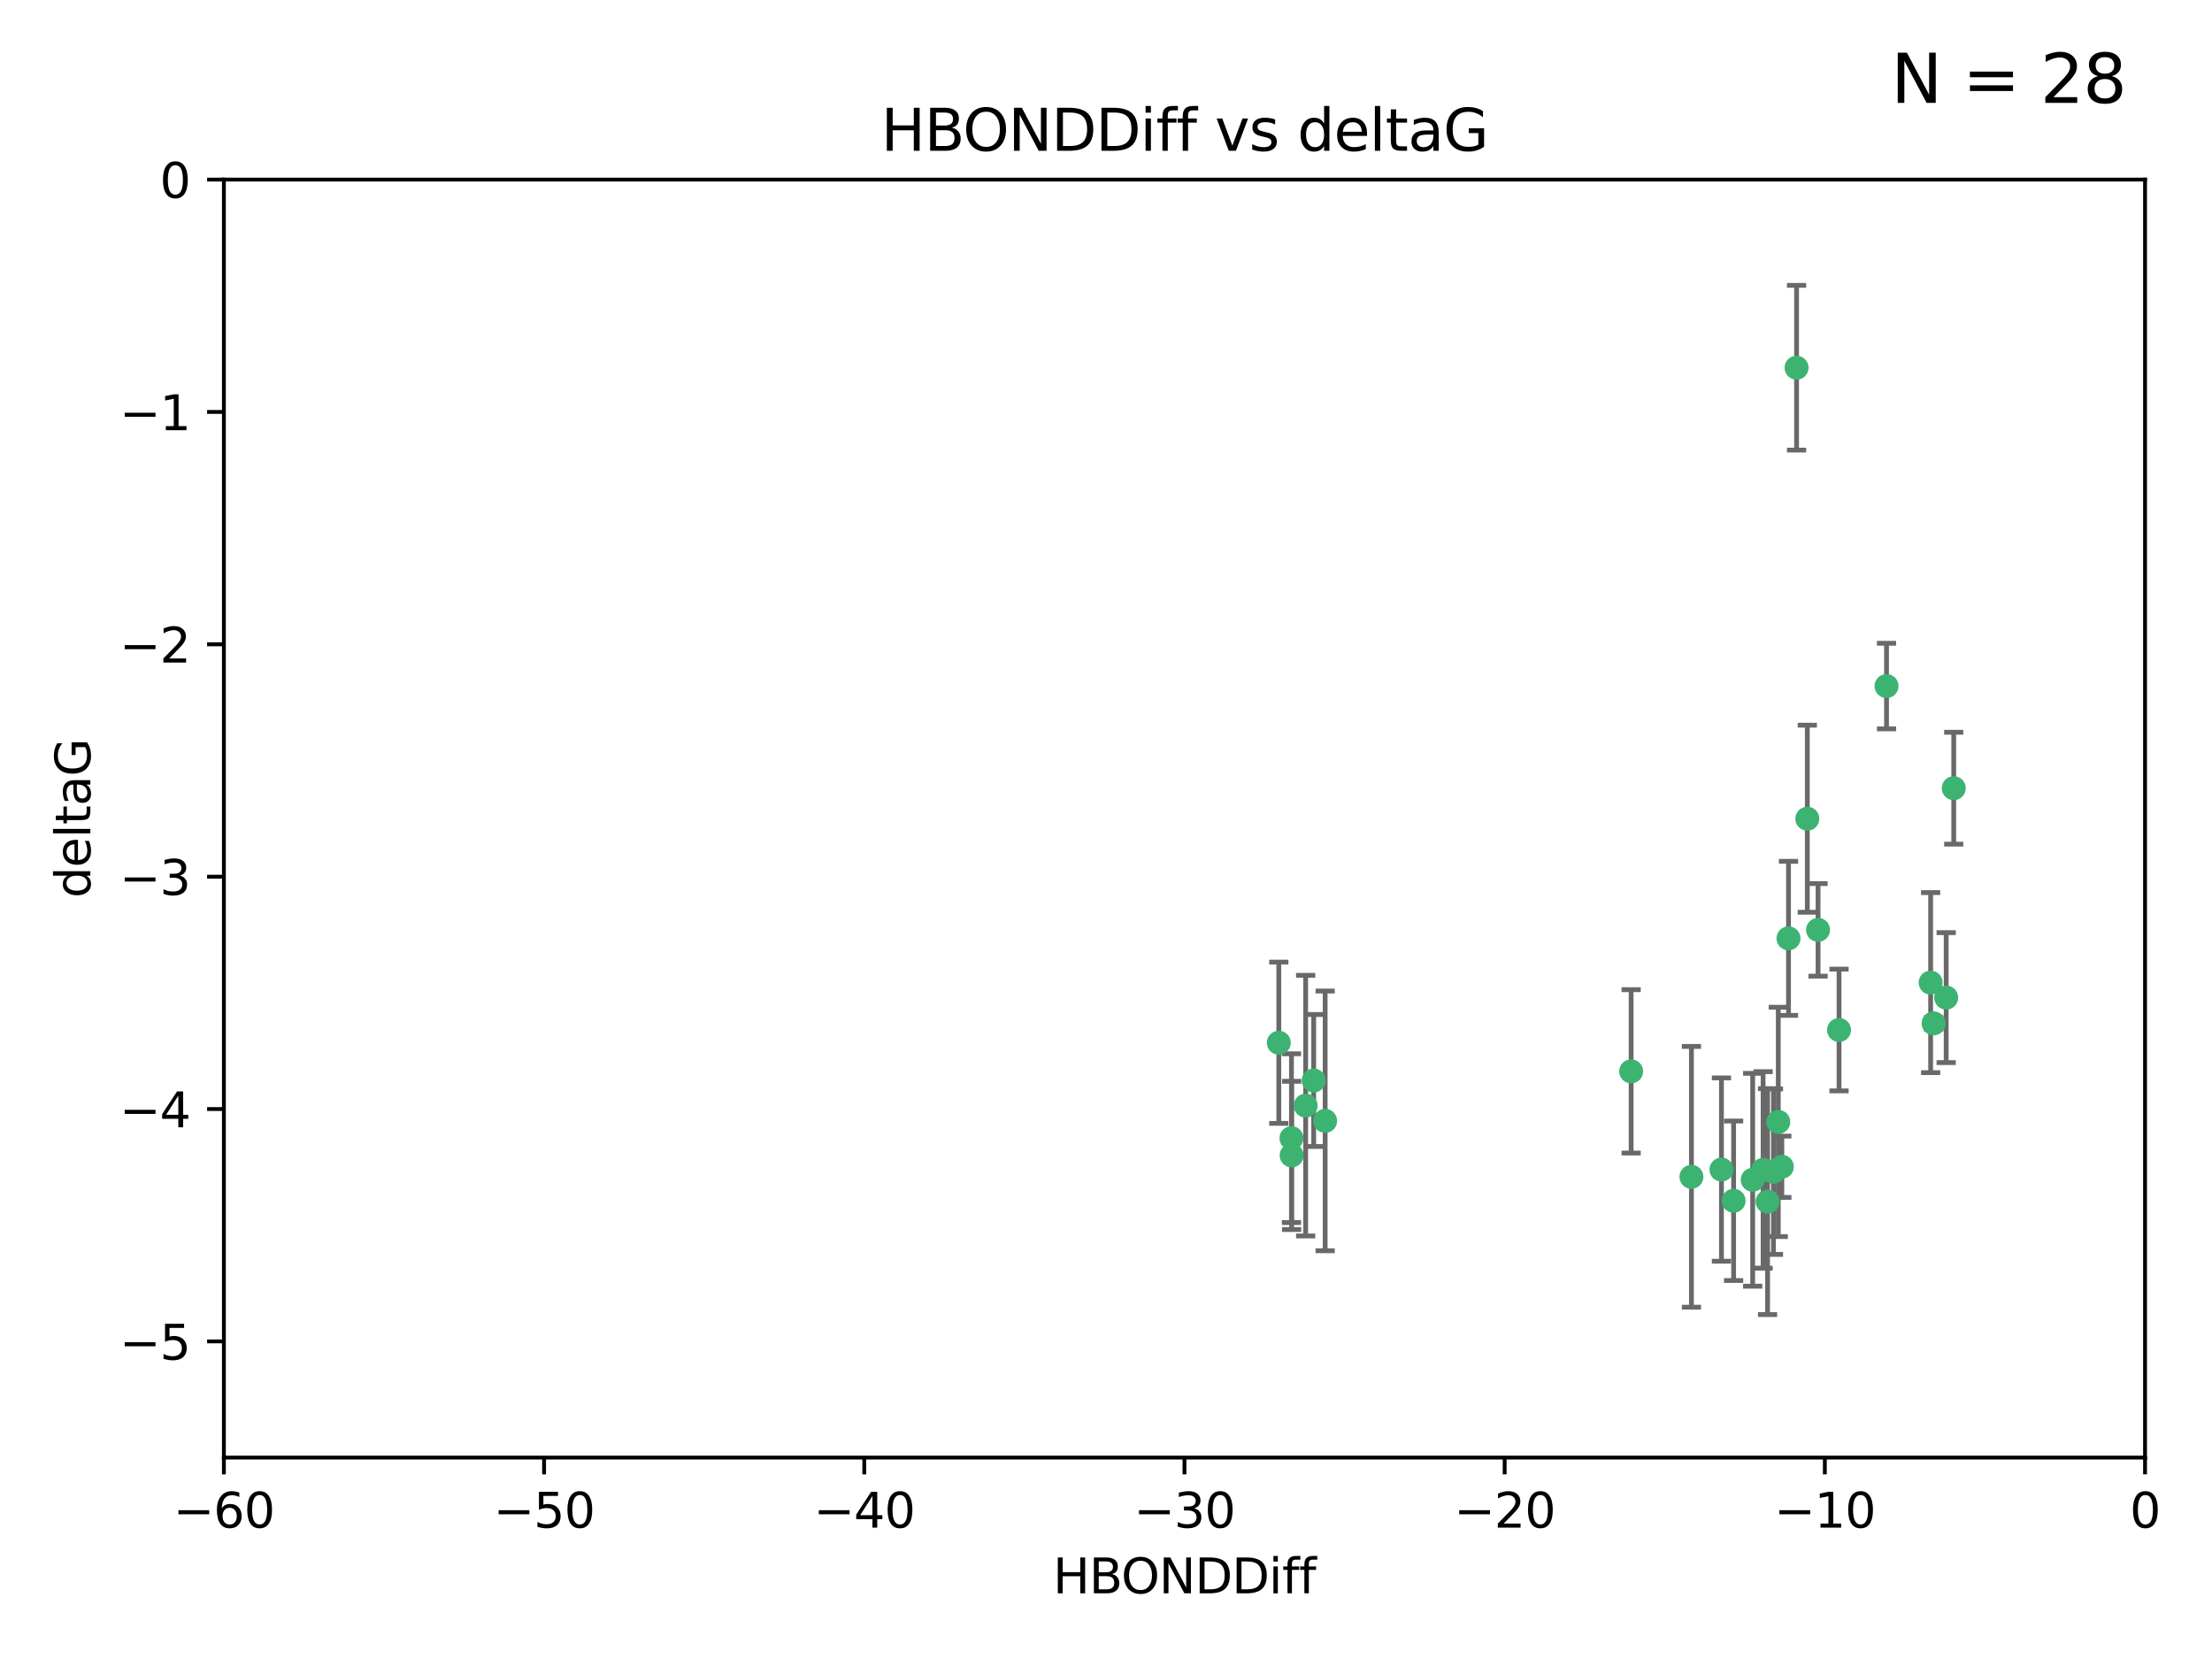 <?xml version="1.0" encoding="utf-8" standalone="no"?>
<!DOCTYPE svg PUBLIC "-//W3C//DTD SVG 1.1//EN"
  "http://www.w3.org/Graphics/SVG/1.1/DTD/svg11.dtd">
<svg xmlns:xlink="http://www.w3.org/1999/xlink" width="460.8pt" height="345.6pt" viewBox="0 0 460.8 345.6" xmlns="http://www.w3.org/2000/svg" version="1.1">
 <defs>
  <style type="text/css">*{stroke-linejoin: round; stroke-linecap: butt}</style>
 </defs>
 <g id="figure_1">
  <g id="patch_1">
   <path d="M 0 345.6 
L 460.8 345.6 
L 460.8 0 
L 0 0 
z
" style="fill: #ffffff"/>
  </g>
  <g id="axes_1">
   <g id="patch_2">
    <path d="M 46.64 303.64 
L 446.85 303.64 
L 446.85 37.411 
L 46.64 37.411 
z
" style="fill: #ffffff"/>
   </g>
   <g id="PathCollection_1">
    <defs>
     <path id="m341b9916f6" d="M 0 1.118 
C 0.297 1.118 0.581 1 0.791 0.791 
C 1 0.581 1.118 0.297 1.118 0 
C 1.118 -0.297 1 -0.581 0.791 -0.791 
C 0.581 -1 0.297 -1.118 0 -1.118 
C -0.297 -1.118 -0.581 -1 -0.791 -0.791 
C -1 -0.581 -1.118 -0.297 -1.118 0 
C -1.118 0.297 -1 0.581 -0.791 0.791 
C -0.581 1 -0.297 1.118 0 1.118 
z
" style="stroke: #3cb371"/>
    </defs>
    <g clip-path="url(#pd5f86754cc)">
     <use xlink:href="#m341b9916f6" x="368.215" y="250.316" style="fill: #3cb371; stroke: #3cb371"/>
     <use xlink:href="#m341b9916f6" x="269.035" y="237.101" style="fill: #3cb371; stroke: #3cb371"/>
     <use xlink:href="#m341b9916f6" x="358.61" y="243.641" style="fill: #3cb371; stroke: #3cb371"/>
     <use xlink:href="#m341b9916f6" x="352.356" y="245.151" style="fill: #3cb371; stroke: #3cb371"/>
     <use xlink:href="#m341b9916f6" x="371.188" y="243.057" style="fill: #3cb371; stroke: #3cb371"/>
     <use xlink:href="#m341b9916f6" x="339.796" y="223.183" style="fill: #3cb371; stroke: #3cb371"/>
     <use xlink:href="#m341b9916f6" x="370.448" y="233.712" style="fill: #3cb371; stroke: #3cb371"/>
     <use xlink:href="#m341b9916f6" x="276.054" y="233.502" style="fill: #3cb371; stroke: #3cb371"/>
     <use xlink:href="#m341b9916f6" x="361.144" y="250.142" style="fill: #3cb371; stroke: #3cb371"/>
     <use xlink:href="#m341b9916f6" x="378.734" y="193.709" style="fill: #3cb371; stroke: #3cb371"/>
     <use xlink:href="#m341b9916f6" x="269.073" y="240.695" style="fill: #3cb371; stroke: #3cb371"/>
     <use xlink:href="#m341b9916f6" x="273.664" y="225.088" style="fill: #3cb371; stroke: #3cb371"/>
     <use xlink:href="#m341b9916f6" x="365.116" y="245.769" style="fill: #3cb371; stroke: #3cb371"/>
     <use xlink:href="#m341b9916f6" x="383.103" y="214.57" style="fill: #3cb371; stroke: #3cb371"/>
     <use xlink:href="#m341b9916f6" x="367.286" y="243.713" style="fill: #3cb371; stroke: #3cb371"/>
     <use xlink:href="#m341b9916f6" x="369.439" y="244.088" style="fill: #3cb371; stroke: #3cb371"/>
     <use xlink:href="#m341b9916f6" x="461.043" y="141.469" style="fill: #3cb371; stroke: #3cb371"/>
     <use xlink:href="#m341b9916f6" x="374.258" y="76.602" style="fill: #3cb371; stroke: #3cb371"/>
     <use xlink:href="#m341b9916f6" x="407" y="164.196" style="fill: #3cb371; stroke: #3cb371"/>
     <use xlink:href="#m341b9916f6" x="372.579" y="195.473" style="fill: #3cb371; stroke: #3cb371"/>
     <use xlink:href="#m341b9916f6" x="405.425" y="207.82" style="fill: #3cb371; stroke: #3cb371"/>
     <use xlink:href="#m341b9916f6" x="376.497" y="170.554" style="fill: #3cb371; stroke: #3cb371"/>
     <use xlink:href="#m341b9916f6" x="271.993" y="230.324" style="fill: #3cb371; stroke: #3cb371"/>
     <use xlink:href="#m341b9916f6" x="266.399" y="217.224" style="fill: #3cb371; stroke: #3cb371"/>
     <use xlink:href="#m341b9916f6" x="459.389" y="126.26" style="fill: #3cb371; stroke: #3cb371"/>
     <use xlink:href="#m341b9916f6" x="392.998" y="142.919" style="fill: #3cb371; stroke: #3cb371"/>
     <use xlink:href="#m341b9916f6" x="402.812" y="213.179" style="fill: #3cb371; stroke: #3cb371"/>
     <use xlink:href="#m341b9916f6" x="402.186" y="204.697" style="fill: #3cb371; stroke: #3cb371"/>
    </g>
   </g>
   <g id="matplotlib.axis_1">
    <g id="xtick_1">
     <g id="line2d_1">
      <defs>
       <path id="mf51011e7ab" d="M 0 0 
L 0 3.5 
" style="stroke: #000000; stroke-width: 0.8"/>
      </defs>
      <g>
       <use xlink:href="#mf51011e7ab" x="46.64" y="303.64" style="stroke: #000000; stroke-width: 0.8"/>
      </g>
     </g>
     <g id="text_1">
      <!-- −60 -->
      <g transform="translate(36.088 318.238)scale(0.1 -0.1)">
       <defs>
        <path id="DejaVuSans-2212" d="M 678 2272 
L 4684 2272 
L 4684 1741 
L 678 1741 
L 678 2272 
z
" transform="scale(0.016)"/>
        <path id="DejaVuSans-36" d="M 2113 2584 
Q 1688 2584 1439 2293 
Q 1191 2003 1191 1497 
Q 1191 994 1439 701 
Q 1688 409 2113 409 
Q 2538 409 2786 701 
Q 3034 994 3034 1497 
Q 3034 2003 2786 2293 
Q 2538 2584 2113 2584 
z
M 3366 4563 
L 3366 3988 
Q 3128 4100 2886 4159 
Q 2644 4219 2406 4219 
Q 1781 4219 1451 3797 
Q 1122 3375 1075 2522 
Q 1259 2794 1537 2939 
Q 1816 3084 2150 3084 
Q 2853 3084 3261 2657 
Q 3669 2231 3669 1497 
Q 3669 778 3244 343 
Q 2819 -91 2113 -91 
Q 1303 -91 875 529 
Q 447 1150 447 2328 
Q 447 3434 972 4092 
Q 1497 4750 2381 4750 
Q 2619 4750 2861 4703 
Q 3103 4656 3366 4563 
z
" transform="scale(0.016)"/>
        <path id="DejaVuSans-30" d="M 2034 4250 
Q 1547 4250 1301 3770 
Q 1056 3291 1056 2328 
Q 1056 1369 1301 889 
Q 1547 409 2034 409 
Q 2525 409 2770 889 
Q 3016 1369 3016 2328 
Q 3016 3291 2770 3770 
Q 2525 4250 2034 4250 
z
M 2034 4750 
Q 2819 4750 3233 4129 
Q 3647 3509 3647 2328 
Q 3647 1150 3233 529 
Q 2819 -91 2034 -91 
Q 1250 -91 836 529 
Q 422 1150 422 2328 
Q 422 3509 836 4129 
Q 1250 4750 2034 4750 
z
" transform="scale(0.016)"/>
       </defs>
       <use xlink:href="#DejaVuSans-2212"/>
       <use xlink:href="#DejaVuSans-36" x="83.789"/>
       <use xlink:href="#DejaVuSans-30" x="147.412"/>
      </g>
     </g>
    </g>
    <g id="xtick_2">
     <g id="line2d_2">
      <g>
       <use xlink:href="#mf51011e7ab" x="113.342" y="303.64" style="stroke: #000000; stroke-width: 0.8"/>
      </g>
     </g>
     <g id="text_2">
      <!-- −50 -->
      <g transform="translate(102.789 318.238)scale(0.1 -0.1)">
       <defs>
        <path id="DejaVuSans-35" d="M 691 4666 
L 3169 4666 
L 3169 4134 
L 1269 4134 
L 1269 2991 
Q 1406 3038 1543 3061 
Q 1681 3084 1819 3084 
Q 2600 3084 3056 2656 
Q 3513 2228 3513 1497 
Q 3513 744 3044 326 
Q 2575 -91 1722 -91 
Q 1428 -91 1123 -41 
Q 819 9 494 109 
L 494 744 
Q 775 591 1075 516 
Q 1375 441 1709 441 
Q 2250 441 2565 725 
Q 2881 1009 2881 1497 
Q 2881 1984 2565 2268 
Q 2250 2553 1709 2553 
Q 1456 2553 1204 2497 
Q 953 2441 691 2322 
L 691 4666 
z
" transform="scale(0.016)"/>
       </defs>
       <use xlink:href="#DejaVuSans-2212"/>
       <use xlink:href="#DejaVuSans-35" x="83.789"/>
       <use xlink:href="#DejaVuSans-30" x="147.412"/>
      </g>
     </g>
    </g>
    <g id="xtick_3">
     <g id="line2d_3">
      <g>
       <use xlink:href="#mf51011e7ab" x="180.043" y="303.64" style="stroke: #000000; stroke-width: 0.8"/>
      </g>
     </g>
     <g id="text_3">
      <!-- −40 -->
      <g transform="translate(169.491 318.238)scale(0.1 -0.1)">
       <defs>
        <path id="DejaVuSans-34" d="M 2419 4116 
L 825 1625 
L 2419 1625 
L 2419 4116 
z
M 2253 4666 
L 3047 4666 
L 3047 1625 
L 3713 1625 
L 3713 1100 
L 3047 1100 
L 3047 0 
L 2419 0 
L 2419 1100 
L 313 1100 
L 313 1709 
L 2253 4666 
z
" transform="scale(0.016)"/>
       </defs>
       <use xlink:href="#DejaVuSans-2212"/>
       <use xlink:href="#DejaVuSans-34" x="83.789"/>
       <use xlink:href="#DejaVuSans-30" x="147.412"/>
      </g>
     </g>
    </g>
    <g id="xtick_4">
     <g id="line2d_4">
      <g>
       <use xlink:href="#mf51011e7ab" x="246.745" y="303.64" style="stroke: #000000; stroke-width: 0.8"/>
      </g>
     </g>
     <g id="text_4">
      <!-- −30 -->
      <g transform="translate(236.193 318.238)scale(0.1 -0.1)">
       <defs>
        <path id="DejaVuSans-33" d="M 2597 2516 
Q 3050 2419 3304 2112 
Q 3559 1806 3559 1356 
Q 3559 666 3084 287 
Q 2609 -91 1734 -91 
Q 1441 -91 1130 -33 
Q 819 25 488 141 
L 488 750 
Q 750 597 1062 519 
Q 1375 441 1716 441 
Q 2309 441 2620 675 
Q 2931 909 2931 1356 
Q 2931 1769 2642 2001 
Q 2353 2234 1838 2234 
L 1294 2234 
L 1294 2753 
L 1863 2753 
Q 2328 2753 2575 2939 
Q 2822 3125 2822 3475 
Q 2822 3834 2567 4026 
Q 2313 4219 1838 4219 
Q 1578 4219 1281 4162 
Q 984 4106 628 3988 
L 628 4550 
Q 988 4650 1302 4700 
Q 1616 4750 1894 4750 
Q 2613 4750 3031 4423 
Q 3450 4097 3450 3541 
Q 3450 3153 3228 2886 
Q 3006 2619 2597 2516 
z
" transform="scale(0.016)"/>
       </defs>
       <use xlink:href="#DejaVuSans-2212"/>
       <use xlink:href="#DejaVuSans-33" x="83.789"/>
       <use xlink:href="#DejaVuSans-30" x="147.412"/>
      </g>
     </g>
    </g>
    <g id="xtick_5">
     <g id="line2d_5">
      <g>
       <use xlink:href="#mf51011e7ab" x="313.447" y="303.64" style="stroke: #000000; stroke-width: 0.8"/>
      </g>
     </g>
     <g id="text_5">
      <!-- −20 -->
      <g transform="translate(302.894 318.238)scale(0.1 -0.1)">
       <defs>
        <path id="DejaVuSans-32" d="M 1228 531 
L 3431 531 
L 3431 0 
L 469 0 
L 469 531 
Q 828 903 1448 1529 
Q 2069 2156 2228 2338 
Q 2531 2678 2651 2914 
Q 2772 3150 2772 3378 
Q 2772 3750 2511 3984 
Q 2250 4219 1831 4219 
Q 1534 4219 1204 4116 
Q 875 4013 500 3803 
L 500 4441 
Q 881 4594 1212 4672 
Q 1544 4750 1819 4750 
Q 2544 4750 2975 4387 
Q 3406 4025 3406 3419 
Q 3406 3131 3298 2873 
Q 3191 2616 2906 2266 
Q 2828 2175 2409 1742 
Q 1991 1309 1228 531 
z
" transform="scale(0.016)"/>
       </defs>
       <use xlink:href="#DejaVuSans-2212"/>
       <use xlink:href="#DejaVuSans-32" x="83.789"/>
       <use xlink:href="#DejaVuSans-30" x="147.412"/>
      </g>
     </g>
    </g>
    <g id="xtick_6">
     <g id="line2d_6">
      <g>
       <use xlink:href="#mf51011e7ab" x="380.148" y="303.64" style="stroke: #000000; stroke-width: 0.8"/>
      </g>
     </g>
     <g id="text_6">
      <!-- −10 -->
      <g transform="translate(369.596 318.238)scale(0.1 -0.1)">
       <defs>
        <path id="DejaVuSans-31" d="M 794 531 
L 1825 531 
L 1825 4091 
L 703 3866 
L 703 4441 
L 1819 4666 
L 2450 4666 
L 2450 531 
L 3481 531 
L 3481 0 
L 794 0 
L 794 531 
z
" transform="scale(0.016)"/>
       </defs>
       <use xlink:href="#DejaVuSans-2212"/>
       <use xlink:href="#DejaVuSans-31" x="83.789"/>
       <use xlink:href="#DejaVuSans-30" x="147.412"/>
      </g>
     </g>
    </g>
    <g id="xtick_7">
     <g id="line2d_7">
      <g>
       <use xlink:href="#mf51011e7ab" x="446.85" y="303.64" style="stroke: #000000; stroke-width: 0.8"/>
      </g>
     </g>
     <g id="text_7">
      <!-- 0 -->
      <g transform="translate(443.669 318.238)scale(0.1 -0.1)">
       <use xlink:href="#DejaVuSans-30"/>
      </g>
     </g>
    </g>
    <g id="text_8">
     <!-- HBONDDiff -->
     <g transform="translate(219.356 331.917)scale(0.1 -0.1)">
      <defs>
       <path id="DejaVuSans-48" d="M 628 4666 
L 1259 4666 
L 1259 2753 
L 3553 2753 
L 3553 4666 
L 4184 4666 
L 4184 0 
L 3553 0 
L 3553 2222 
L 1259 2222 
L 1259 0 
L 628 0 
L 628 4666 
z
" transform="scale(0.016)"/>
       <path id="DejaVuSans-42" d="M 1259 2228 
L 1259 519 
L 2272 519 
Q 2781 519 3026 730 
Q 3272 941 3272 1375 
Q 3272 1813 3026 2020 
Q 2781 2228 2272 2228 
L 1259 2228 
z
M 1259 4147 
L 1259 2741 
L 2194 2741 
Q 2656 2741 2882 2914 
Q 3109 3088 3109 3444 
Q 3109 3797 2882 3972 
Q 2656 4147 2194 4147 
L 1259 4147 
z
M 628 4666 
L 2241 4666 
Q 2963 4666 3353 4366 
Q 3744 4066 3744 3513 
Q 3744 3084 3544 2831 
Q 3344 2578 2956 2516 
Q 3422 2416 3680 2098 
Q 3938 1781 3938 1306 
Q 3938 681 3513 340 
Q 3088 0 2303 0 
L 628 0 
L 628 4666 
z
" transform="scale(0.016)"/>
       <path id="DejaVuSans-4f" d="M 2522 4238 
Q 1834 4238 1429 3725 
Q 1025 3213 1025 2328 
Q 1025 1447 1429 934 
Q 1834 422 2522 422 
Q 3209 422 3611 934 
Q 4013 1447 4013 2328 
Q 4013 3213 3611 3725 
Q 3209 4238 2522 4238 
z
M 2522 4750 
Q 3503 4750 4090 4092 
Q 4678 3434 4678 2328 
Q 4678 1225 4090 567 
Q 3503 -91 2522 -91 
Q 1538 -91 948 565 
Q 359 1222 359 2328 
Q 359 3434 948 4092 
Q 1538 4750 2522 4750 
z
" transform="scale(0.016)"/>
       <path id="DejaVuSans-4e" d="M 628 4666 
L 1478 4666 
L 3547 763 
L 3547 4666 
L 4159 4666 
L 4159 0 
L 3309 0 
L 1241 3903 
L 1241 0 
L 628 0 
L 628 4666 
z
" transform="scale(0.016)"/>
       <path id="DejaVuSans-44" d="M 1259 4147 
L 1259 519 
L 2022 519 
Q 2988 519 3436 956 
Q 3884 1394 3884 2338 
Q 3884 3275 3436 3711 
Q 2988 4147 2022 4147 
L 1259 4147 
z
M 628 4666 
L 1925 4666 
Q 3281 4666 3915 4102 
Q 4550 3538 4550 2338 
Q 4550 1131 3912 565 
Q 3275 0 1925 0 
L 628 0 
L 628 4666 
z
" transform="scale(0.016)"/>
       <path id="DejaVuSans-69" d="M 603 3500 
L 1178 3500 
L 1178 0 
L 603 0 
L 603 3500 
z
M 603 4863 
L 1178 4863 
L 1178 4134 
L 603 4134 
L 603 4863 
z
" transform="scale(0.016)"/>
       <path id="DejaVuSans-66" d="M 2375 4863 
L 2375 4384 
L 1825 4384 
Q 1516 4384 1395 4259 
Q 1275 4134 1275 3809 
L 1275 3500 
L 2222 3500 
L 2222 3053 
L 1275 3053 
L 1275 0 
L 697 0 
L 697 3053 
L 147 3053 
L 147 3500 
L 697 3500 
L 697 3744 
Q 697 4328 969 4595 
Q 1241 4863 1831 4863 
L 2375 4863 
z
" transform="scale(0.016)"/>
      </defs>
      <use xlink:href="#DejaVuSans-48"/>
      <use xlink:href="#DejaVuSans-42" x="75.195"/>
      <use xlink:href="#DejaVuSans-4f" x="142.049"/>
      <use xlink:href="#DejaVuSans-4e" x="220.76"/>
      <use xlink:href="#DejaVuSans-44" x="295.564"/>
      <use xlink:href="#DejaVuSans-44" x="372.566"/>
      <use xlink:href="#DejaVuSans-69" x="449.568"/>
      <use xlink:href="#DejaVuSans-66" x="477.352"/>
      <use xlink:href="#DejaVuSans-66" x="512.557"/>
     </g>
    </g>
   </g>
   <g id="matplotlib.axis_2">
    <g id="ytick_1">
     <g id="line2d_8">
      <defs>
       <path id="m4ba3c5f196" d="M 0 0 
L -3.5 0 
" style="stroke: #000000; stroke-width: 0.8"/>
      </defs>
      <g>
       <use xlink:href="#m4ba3c5f196" x="46.64" y="279.437" style="stroke: #000000; stroke-width: 0.8"/>
      </g>
     </g>
     <g id="text_9">
      <!-- −5 -->
      <g transform="translate(24.898 283.237)scale(0.1 -0.1)">
       <use xlink:href="#DejaVuSans-2212"/>
       <use xlink:href="#DejaVuSans-35" x="83.789"/>
      </g>
     </g>
    </g>
    <g id="ytick_2">
     <g id="line2d_9">
      <g>
       <use xlink:href="#m4ba3c5f196" x="46.64" y="231.032" style="stroke: #000000; stroke-width: 0.8"/>
      </g>
     </g>
     <g id="text_10">
      <!-- −4 -->
      <g transform="translate(24.898 234.831)scale(0.1 -0.1)">
       <use xlink:href="#DejaVuSans-2212"/>
       <use xlink:href="#DejaVuSans-34" x="83.789"/>
      </g>
     </g>
    </g>
    <g id="ytick_3">
     <g id="line2d_10">
      <g>
       <use xlink:href="#m4ba3c5f196" x="46.64" y="182.627" style="stroke: #000000; stroke-width: 0.8"/>
      </g>
     </g>
     <g id="text_11">
      <!-- −3 -->
      <g transform="translate(24.898 186.426)scale(0.1 -0.1)">
       <use xlink:href="#DejaVuSans-2212"/>
       <use xlink:href="#DejaVuSans-33" x="83.789"/>
      </g>
     </g>
    </g>
    <g id="ytick_4">
     <g id="line2d_11">
      <g>
       <use xlink:href="#m4ba3c5f196" x="46.64" y="134.222" style="stroke: #000000; stroke-width: 0.8"/>
      </g>
     </g>
     <g id="text_12">
      <!-- −2 -->
      <g transform="translate(24.898 138.021)scale(0.1 -0.1)">
       <use xlink:href="#DejaVuSans-2212"/>
       <use xlink:href="#DejaVuSans-32" x="83.789"/>
      </g>
     </g>
    </g>
    <g id="ytick_5">
     <g id="line2d_12">
      <g>
       <use xlink:href="#m4ba3c5f196" x="46.64" y="85.816" style="stroke: #000000; stroke-width: 0.8"/>
      </g>
     </g>
     <g id="text_13">
      <!-- −1 -->
      <g transform="translate(24.898 89.616)scale(0.1 -0.1)">
       <use xlink:href="#DejaVuSans-2212"/>
       <use xlink:href="#DejaVuSans-31" x="83.789"/>
      </g>
     </g>
    </g>
    <g id="ytick_6">
     <g id="line2d_13">
      <g>
       <use xlink:href="#m4ba3c5f196" x="46.64" y="37.411" style="stroke: #000000; stroke-width: 0.8"/>
      </g>
     </g>
     <g id="text_14">
      <!-- 0 -->
      <g transform="translate(33.278 41.21)scale(0.1 -0.1)">
       <use xlink:href="#DejaVuSans-30"/>
      </g>
     </g>
    </g>
    <g id="text_15">
     <!-- deltaG -->
     <g transform="translate(18.818 187.064)rotate(-90)scale(0.1 -0.1)">
      <defs>
       <path id="DejaVuSans-64" d="M 2906 2969 
L 2906 4863 
L 3481 4863 
L 3481 0 
L 2906 0 
L 2906 525 
Q 2725 213 2448 61 
Q 2172 -91 1784 -91 
Q 1150 -91 751 415 
Q 353 922 353 1747 
Q 353 2572 751 3078 
Q 1150 3584 1784 3584 
Q 2172 3584 2448 3432 
Q 2725 3281 2906 2969 
z
M 947 1747 
Q 947 1113 1208 752 
Q 1469 391 1925 391 
Q 2381 391 2643 752 
Q 2906 1113 2906 1747 
Q 2906 2381 2643 2742 
Q 2381 3103 1925 3103 
Q 1469 3103 1208 2742 
Q 947 2381 947 1747 
z
" transform="scale(0.016)"/>
       <path id="DejaVuSans-65" d="M 3597 1894 
L 3597 1613 
L 953 1613 
Q 991 1019 1311 708 
Q 1631 397 2203 397 
Q 2534 397 2845 478 
Q 3156 559 3463 722 
L 3463 178 
Q 3153 47 2828 -22 
Q 2503 -91 2169 -91 
Q 1331 -91 842 396 
Q 353 884 353 1716 
Q 353 2575 817 3079 
Q 1281 3584 2069 3584 
Q 2775 3584 3186 3129 
Q 3597 2675 3597 1894 
z
M 3022 2063 
Q 3016 2534 2758 2815 
Q 2500 3097 2075 3097 
Q 1594 3097 1305 2825 
Q 1016 2553 972 2059 
L 3022 2063 
z
" transform="scale(0.016)"/>
       <path id="DejaVuSans-6c" d="M 603 4863 
L 1178 4863 
L 1178 0 
L 603 0 
L 603 4863 
z
" transform="scale(0.016)"/>
       <path id="DejaVuSans-74" d="M 1172 4494 
L 1172 3500 
L 2356 3500 
L 2356 3053 
L 1172 3053 
L 1172 1153 
Q 1172 725 1289 603 
Q 1406 481 1766 481 
L 2356 481 
L 2356 0 
L 1766 0 
Q 1100 0 847 248 
Q 594 497 594 1153 
L 594 3053 
L 172 3053 
L 172 3500 
L 594 3500 
L 594 4494 
L 1172 4494 
z
" transform="scale(0.016)"/>
       <path id="DejaVuSans-61" d="M 2194 1759 
Q 1497 1759 1228 1600 
Q 959 1441 959 1056 
Q 959 750 1161 570 
Q 1363 391 1709 391 
Q 2188 391 2477 730 
Q 2766 1069 2766 1631 
L 2766 1759 
L 2194 1759 
z
M 3341 1997 
L 3341 0 
L 2766 0 
L 2766 531 
Q 2569 213 2275 61 
Q 1981 -91 1556 -91 
Q 1019 -91 701 211 
Q 384 513 384 1019 
Q 384 1609 779 1909 
Q 1175 2209 1959 2209 
L 2766 2209 
L 2766 2266 
Q 2766 2663 2505 2880 
Q 2244 3097 1772 3097 
Q 1472 3097 1187 3025 
Q 903 2953 641 2809 
L 641 3341 
Q 956 3463 1253 3523 
Q 1550 3584 1831 3584 
Q 2591 3584 2966 3190 
Q 3341 2797 3341 1997 
z
" transform="scale(0.016)"/>
       <path id="DejaVuSans-47" d="M 3809 666 
L 3809 1919 
L 2778 1919 
L 2778 2438 
L 4434 2438 
L 4434 434 
Q 4069 175 3628 42 
Q 3188 -91 2688 -91 
Q 1594 -91 976 548 
Q 359 1188 359 2328 
Q 359 3472 976 4111 
Q 1594 4750 2688 4750 
Q 3144 4750 3555 4637 
Q 3966 4525 4313 4306 
L 4313 3634 
Q 3963 3931 3569 4081 
Q 3175 4231 2741 4231 
Q 1884 4231 1454 3753 
Q 1025 3275 1025 2328 
Q 1025 1384 1454 906 
Q 1884 428 2741 428 
Q 3075 428 3337 486 
Q 3600 544 3809 666 
z
" transform="scale(0.016)"/>
      </defs>
      <use xlink:href="#DejaVuSans-64"/>
      <use xlink:href="#DejaVuSans-65" x="63.477"/>
      <use xlink:href="#DejaVuSans-6c" x="125"/>
      <use xlink:href="#DejaVuSans-74" x="152.783"/>
      <use xlink:href="#DejaVuSans-61" x="191.992"/>
      <use xlink:href="#DejaVuSans-47" x="253.271"/>
     </g>
    </g>
   </g>
   <g id="LineCollection_1">
    <path d="M 368.215 273.851 
L 368.215 226.78 
" clip-path="url(#pd5f86754cc)" style="fill: none; stroke: #696969"/>
    <path d="M 269.035 254.682 
L 269.035 219.519 
" clip-path="url(#pd5f86754cc)" style="fill: none; stroke: #696969"/>
    <path d="M 358.61 262.737 
L 358.61 224.544 
" clip-path="url(#pd5f86754cc)" style="fill: none; stroke: #696969"/>
    <path d="M 352.356 272.312 
L 352.356 217.99 
" clip-path="url(#pd5f86754cc)" style="fill: none; stroke: #696969"/>
    <path d="M 371.188 249.446 
L 371.188 236.669 
" clip-path="url(#pd5f86754cc)" style="fill: none; stroke: #696969"/>
    <path d="M 339.796 240.197 
L 339.796 206.168 
" clip-path="url(#pd5f86754cc)" style="fill: none; stroke: #696969"/>
    <path d="M 370.448 257.598 
L 370.448 209.826 
" clip-path="url(#pd5f86754cc)" style="fill: none; stroke: #696969"/>
    <path d="M 276.054 260.554 
L 276.054 206.45 
" clip-path="url(#pd5f86754cc)" style="fill: none; stroke: #696969"/>
    <path d="M 361.144 266.753 
L 361.144 233.531 
" clip-path="url(#pd5f86754cc)" style="fill: none; stroke: #696969"/>
    <path d="M 378.734 203.348 
L 378.734 184.071 
" clip-path="url(#pd5f86754cc)" style="fill: none; stroke: #696969"/>
    <path d="M 269.073 256.139 
L 269.073 225.251 
" clip-path="url(#pd5f86754cc)" style="fill: none; stroke: #696969"/>
    <path d="M 273.664 238.836 
L 273.664 211.34 
" clip-path="url(#pd5f86754cc)" style="fill: none; stroke: #696969"/>
    <path d="M 365.116 267.941 
L 365.116 223.597 
" clip-path="url(#pd5f86754cc)" style="fill: none; stroke: #696969"/>
    <path d="M 383.103 227.251 
L 383.103 201.889 
" clip-path="url(#pd5f86754cc)" style="fill: none; stroke: #696969"/>
    <path d="M 367.286 264.178 
L 367.286 223.248 
" clip-path="url(#pd5f86754cc)" style="fill: none; stroke: #696969"/>
    <path d="M 369.439 261.318 
L 369.439 226.858 
" clip-path="url(#pd5f86754cc)" style="fill: none; stroke: #696969"/>
    <path d="M 461.043 146.137 
L 461.043 136.802 
" clip-path="url(#pd5f86754cc)" style="fill: none; stroke: #696969"/>
    <path d="M 374.258 93.762 
L 374.258 59.442 
" clip-path="url(#pd5f86754cc)" style="fill: none; stroke: #696969"/>
    <path d="M 407 175.847 
L 407 152.545 
" clip-path="url(#pd5f86754cc)" style="fill: none; stroke: #696969"/>
    <path d="M 372.579 211.518 
L 372.579 179.428 
" clip-path="url(#pd5f86754cc)" style="fill: none; stroke: #696969"/>
    <path d="M 405.425 221.356 
L 405.425 194.285 
" clip-path="url(#pd5f86754cc)" style="fill: none; stroke: #696969"/>
    <path d="M 376.497 190.037 
L 376.497 151.07 
" clip-path="url(#pd5f86754cc)" style="fill: none; stroke: #696969"/>
    <path d="M 271.993 257.471 
L 271.993 203.178 
" clip-path="url(#pd5f86754cc)" style="fill: none; stroke: #696969"/>
    <path d="M 266.399 234.021 
L 266.399 200.426 
" clip-path="url(#pd5f86754cc)" style="fill: none; stroke: #696969"/>
    <path d="M 459.389 140.03 
L 459.389 112.489 
" clip-path="url(#pd5f86754cc)" style="fill: none; stroke: #696969"/>
    <path d="M 392.998 151.833 
L 392.998 134.005 
" clip-path="url(#pd5f86754cc)" style="fill: none; stroke: #696969"/>
    <path d="M 402.812 214.388 
L 402.812 211.971 
" clip-path="url(#pd5f86754cc)" style="fill: none; stroke: #696969"/>
    <path d="M 402.186 223.452 
L 402.186 185.941 
" clip-path="url(#pd5f86754cc)" style="fill: none; stroke: #696969"/>
   </g>
   <g id="line2d_14">
    <defs>
     <path id="m39db51e93b" d="M 2 0 
L -2 -0 
" style="stroke: #696969"/>
    </defs>
    <g clip-path="url(#pd5f86754cc)">
     <use xlink:href="#m39db51e93b" x="368.215" y="273.851" style="fill: #696969; stroke: #696969"/>
     <use xlink:href="#m39db51e93b" x="269.035" y="254.682" style="fill: #696969; stroke: #696969"/>
     <use xlink:href="#m39db51e93b" x="358.61" y="262.737" style="fill: #696969; stroke: #696969"/>
     <use xlink:href="#m39db51e93b" x="352.356" y="272.312" style="fill: #696969; stroke: #696969"/>
     <use xlink:href="#m39db51e93b" x="371.188" y="249.446" style="fill: #696969; stroke: #696969"/>
     <use xlink:href="#m39db51e93b" x="339.796" y="240.197" style="fill: #696969; stroke: #696969"/>
     <use xlink:href="#m39db51e93b" x="370.448" y="257.598" style="fill: #696969; stroke: #696969"/>
     <use xlink:href="#m39db51e93b" x="276.054" y="260.554" style="fill: #696969; stroke: #696969"/>
     <use xlink:href="#m39db51e93b" x="361.144" y="266.753" style="fill: #696969; stroke: #696969"/>
     <use xlink:href="#m39db51e93b" x="378.734" y="203.348" style="fill: #696969; stroke: #696969"/>
     <use xlink:href="#m39db51e93b" x="269.073" y="256.139" style="fill: #696969; stroke: #696969"/>
     <use xlink:href="#m39db51e93b" x="273.664" y="238.836" style="fill: #696969; stroke: #696969"/>
     <use xlink:href="#m39db51e93b" x="365.116" y="267.941" style="fill: #696969; stroke: #696969"/>
     <use xlink:href="#m39db51e93b" x="383.103" y="227.251" style="fill: #696969; stroke: #696969"/>
     <use xlink:href="#m39db51e93b" x="367.286" y="264.178" style="fill: #696969; stroke: #696969"/>
     <use xlink:href="#m39db51e93b" x="369.439" y="261.318" style="fill: #696969; stroke: #696969"/>
     <use xlink:href="#m39db51e93b" x="461.043" y="146.137" style="fill: #696969; stroke: #696969"/>
     <use xlink:href="#m39db51e93b" x="374.258" y="93.762" style="fill: #696969; stroke: #696969"/>
     <use xlink:href="#m39db51e93b" x="407" y="175.847" style="fill: #696969; stroke: #696969"/>
     <use xlink:href="#m39db51e93b" x="372.579" y="211.518" style="fill: #696969; stroke: #696969"/>
     <use xlink:href="#m39db51e93b" x="405.425" y="221.356" style="fill: #696969; stroke: #696969"/>
     <use xlink:href="#m39db51e93b" x="376.497" y="190.037" style="fill: #696969; stroke: #696969"/>
     <use xlink:href="#m39db51e93b" x="271.993" y="257.471" style="fill: #696969; stroke: #696969"/>
     <use xlink:href="#m39db51e93b" x="266.399" y="234.021" style="fill: #696969; stroke: #696969"/>
     <use xlink:href="#m39db51e93b" x="459.389" y="140.03" style="fill: #696969; stroke: #696969"/>
     <use xlink:href="#m39db51e93b" x="392.998" y="151.833" style="fill: #696969; stroke: #696969"/>
     <use xlink:href="#m39db51e93b" x="402.812" y="214.388" style="fill: #696969; stroke: #696969"/>
     <use xlink:href="#m39db51e93b" x="402.186" y="223.452" style="fill: #696969; stroke: #696969"/>
    </g>
   </g>
   <g id="line2d_15">
    <g clip-path="url(#pd5f86754cc)">
     <use xlink:href="#m39db51e93b" x="368.215" y="226.78" style="fill: #696969; stroke: #696969"/>
     <use xlink:href="#m39db51e93b" x="269.035" y="219.519" style="fill: #696969; stroke: #696969"/>
     <use xlink:href="#m39db51e93b" x="358.61" y="224.544" style="fill: #696969; stroke: #696969"/>
     <use xlink:href="#m39db51e93b" x="352.356" y="217.99" style="fill: #696969; stroke: #696969"/>
     <use xlink:href="#m39db51e93b" x="371.188" y="236.669" style="fill: #696969; stroke: #696969"/>
     <use xlink:href="#m39db51e93b" x="339.796" y="206.168" style="fill: #696969; stroke: #696969"/>
     <use xlink:href="#m39db51e93b" x="370.448" y="209.826" style="fill: #696969; stroke: #696969"/>
     <use xlink:href="#m39db51e93b" x="276.054" y="206.45" style="fill: #696969; stroke: #696969"/>
     <use xlink:href="#m39db51e93b" x="361.144" y="233.531" style="fill: #696969; stroke: #696969"/>
     <use xlink:href="#m39db51e93b" x="378.734" y="184.071" style="fill: #696969; stroke: #696969"/>
     <use xlink:href="#m39db51e93b" x="269.073" y="225.251" style="fill: #696969; stroke: #696969"/>
     <use xlink:href="#m39db51e93b" x="273.664" y="211.34" style="fill: #696969; stroke: #696969"/>
     <use xlink:href="#m39db51e93b" x="365.116" y="223.597" style="fill: #696969; stroke: #696969"/>
     <use xlink:href="#m39db51e93b" x="383.103" y="201.889" style="fill: #696969; stroke: #696969"/>
     <use xlink:href="#m39db51e93b" x="367.286" y="223.248" style="fill: #696969; stroke: #696969"/>
     <use xlink:href="#m39db51e93b" x="369.439" y="226.858" style="fill: #696969; stroke: #696969"/>
     <use xlink:href="#m39db51e93b" x="461.043" y="136.802" style="fill: #696969; stroke: #696969"/>
     <use xlink:href="#m39db51e93b" x="374.258" y="59.442" style="fill: #696969; stroke: #696969"/>
     <use xlink:href="#m39db51e93b" x="407" y="152.545" style="fill: #696969; stroke: #696969"/>
     <use xlink:href="#m39db51e93b" x="372.579" y="179.428" style="fill: #696969; stroke: #696969"/>
     <use xlink:href="#m39db51e93b" x="405.425" y="194.285" style="fill: #696969; stroke: #696969"/>
     <use xlink:href="#m39db51e93b" x="376.497" y="151.07" style="fill: #696969; stroke: #696969"/>
     <use xlink:href="#m39db51e93b" x="271.993" y="203.178" style="fill: #696969; stroke: #696969"/>
     <use xlink:href="#m39db51e93b" x="266.399" y="200.426" style="fill: #696969; stroke: #696969"/>
     <use xlink:href="#m39db51e93b" x="459.389" y="112.489" style="fill: #696969; stroke: #696969"/>
     <use xlink:href="#m39db51e93b" x="392.998" y="134.005" style="fill: #696969; stroke: #696969"/>
     <use xlink:href="#m39db51e93b" x="402.812" y="211.971" style="fill: #696969; stroke: #696969"/>
     <use xlink:href="#m39db51e93b" x="402.186" y="185.941" style="fill: #696969; stroke: #696969"/>
    </g>
   </g>
   <g id="line2d_16">
    <defs>
     <path id="m7d178c7a12" d="M 0 2 
C 0.53 2 1.039 1.789 1.414 1.414 
C 1.789 1.039 2 0.53 2 0 
C 2 -0.53 1.789 -1.039 1.414 -1.414 
C 1.039 -1.789 0.53 -2 0 -2 
C -0.53 -2 -1.039 -1.789 -1.414 -1.414 
C -1.789 -1.039 -2 -0.53 -2 0 
C -2 0.53 -1.789 1.039 -1.414 1.414 
C -1.039 1.789 -0.53 2 0 2 
z
" style="stroke: #3cb371"/>
    </defs>
    <g clip-path="url(#pd5f86754cc)">
     <use xlink:href="#m7d178c7a12" x="368.215" y="250.316" style="fill: #3cb371; stroke: #3cb371"/>
     <use xlink:href="#m7d178c7a12" x="269.035" y="237.101" style="fill: #3cb371; stroke: #3cb371"/>
     <use xlink:href="#m7d178c7a12" x="358.61" y="243.641" style="fill: #3cb371; stroke: #3cb371"/>
     <use xlink:href="#m7d178c7a12" x="352.356" y="245.151" style="fill: #3cb371; stroke: #3cb371"/>
     <use xlink:href="#m7d178c7a12" x="371.188" y="243.057" style="fill: #3cb371; stroke: #3cb371"/>
     <use xlink:href="#m7d178c7a12" x="339.796" y="223.183" style="fill: #3cb371; stroke: #3cb371"/>
     <use xlink:href="#m7d178c7a12" x="370.448" y="233.712" style="fill: #3cb371; stroke: #3cb371"/>
     <use xlink:href="#m7d178c7a12" x="276.054" y="233.502" style="fill: #3cb371; stroke: #3cb371"/>
     <use xlink:href="#m7d178c7a12" x="361.144" y="250.142" style="fill: #3cb371; stroke: #3cb371"/>
     <use xlink:href="#m7d178c7a12" x="378.734" y="193.709" style="fill: #3cb371; stroke: #3cb371"/>
     <use xlink:href="#m7d178c7a12" x="269.073" y="240.695" style="fill: #3cb371; stroke: #3cb371"/>
     <use xlink:href="#m7d178c7a12" x="273.664" y="225.088" style="fill: #3cb371; stroke: #3cb371"/>
     <use xlink:href="#m7d178c7a12" x="365.116" y="245.769" style="fill: #3cb371; stroke: #3cb371"/>
     <use xlink:href="#m7d178c7a12" x="383.103" y="214.57" style="fill: #3cb371; stroke: #3cb371"/>
     <use xlink:href="#m7d178c7a12" x="367.286" y="243.713" style="fill: #3cb371; stroke: #3cb371"/>
     <use xlink:href="#m7d178c7a12" x="369.439" y="244.088" style="fill: #3cb371; stroke: #3cb371"/>
     <use xlink:href="#m7d178c7a12" x="461.043" y="141.469" style="fill: #3cb371; stroke: #3cb371"/>
     <use xlink:href="#m7d178c7a12" x="374.258" y="76.602" style="fill: #3cb371; stroke: #3cb371"/>
     <use xlink:href="#m7d178c7a12" x="407" y="164.196" style="fill: #3cb371; stroke: #3cb371"/>
     <use xlink:href="#m7d178c7a12" x="372.579" y="195.473" style="fill: #3cb371; stroke: #3cb371"/>
     <use xlink:href="#m7d178c7a12" x="405.425" y="207.82" style="fill: #3cb371; stroke: #3cb371"/>
     <use xlink:href="#m7d178c7a12" x="376.497" y="170.554" style="fill: #3cb371; stroke: #3cb371"/>
     <use xlink:href="#m7d178c7a12" x="271.993" y="230.324" style="fill: #3cb371; stroke: #3cb371"/>
     <use xlink:href="#m7d178c7a12" x="266.399" y="217.224" style="fill: #3cb371; stroke: #3cb371"/>
     <use xlink:href="#m7d178c7a12" x="459.389" y="126.26" style="fill: #3cb371; stroke: #3cb371"/>
     <use xlink:href="#m7d178c7a12" x="392.998" y="142.919" style="fill: #3cb371; stroke: #3cb371"/>
     <use xlink:href="#m7d178c7a12" x="402.812" y="213.179" style="fill: #3cb371; stroke: #3cb371"/>
     <use xlink:href="#m7d178c7a12" x="402.186" y="204.697" style="fill: #3cb371; stroke: #3cb371"/>
    </g>
   </g>
   <g id="patch_3">
    <path d="M 46.64 303.64 
L 46.64 37.411 
" style="fill: none; stroke: #000000; stroke-width: 0.8; stroke-linejoin: miter; stroke-linecap: square"/>
   </g>
   <g id="patch_4">
    <path d="M 446.85 303.64 
L 446.85 37.411 
" style="fill: none; stroke: #000000; stroke-width: 0.8; stroke-linejoin: miter; stroke-linecap: square"/>
   </g>
   <g id="patch_5">
    <path d="M 46.64 303.64 
L 446.85 303.64 
" style="fill: none; stroke: #000000; stroke-width: 0.8; stroke-linejoin: miter; stroke-linecap: square"/>
   </g>
   <g id="patch_6">
    <path d="M 46.64 37.411 
L 446.85 37.411 
" style="fill: none; stroke: #000000; stroke-width: 0.8; stroke-linejoin: miter; stroke-linecap: square"/>
   </g>
   <g id="text_16">
    <!-- N = 28 -->
    <g transform="translate(393.929 21.426)scale(0.14 -0.14)">
     <defs>
      <path id="DejaVuSans-20" transform="scale(0.016)"/>
      <path id="DejaVuSans-3d" d="M 678 2906 
L 4684 2906 
L 4684 2381 
L 678 2381 
L 678 2906 
z
M 678 1631 
L 4684 1631 
L 4684 1100 
L 678 1100 
L 678 1631 
z
" transform="scale(0.016)"/>
      <path id="DejaVuSans-38" d="M 2034 2216 
Q 1584 2216 1326 1975 
Q 1069 1734 1069 1313 
Q 1069 891 1326 650 
Q 1584 409 2034 409 
Q 2484 409 2743 651 
Q 3003 894 3003 1313 
Q 3003 1734 2745 1975 
Q 2488 2216 2034 2216 
z
M 1403 2484 
Q 997 2584 770 2862 
Q 544 3141 544 3541 
Q 544 4100 942 4425 
Q 1341 4750 2034 4750 
Q 2731 4750 3128 4425 
Q 3525 4100 3525 3541 
Q 3525 3141 3298 2862 
Q 3072 2584 2669 2484 
Q 3125 2378 3379 2068 
Q 3634 1759 3634 1313 
Q 3634 634 3220 271 
Q 2806 -91 2034 -91 
Q 1263 -91 848 271 
Q 434 634 434 1313 
Q 434 1759 690 2068 
Q 947 2378 1403 2484 
z
M 1172 3481 
Q 1172 3119 1398 2916 
Q 1625 2713 2034 2713 
Q 2441 2713 2670 2916 
Q 2900 3119 2900 3481 
Q 2900 3844 2670 4047 
Q 2441 4250 2034 4250 
Q 1625 4250 1398 4047 
Q 1172 3844 1172 3481 
z
" transform="scale(0.016)"/>
     </defs>
     <use xlink:href="#DejaVuSans-4e"/>
     <use xlink:href="#DejaVuSans-20" x="74.805"/>
     <use xlink:href="#DejaVuSans-3d" x="106.592"/>
     <use xlink:href="#DejaVuSans-20" x="190.381"/>
     <use xlink:href="#DejaVuSans-32" x="222.168"/>
     <use xlink:href="#DejaVuSans-38" x="285.791"/>
    </g>
   </g>
   <g id="text_17">
    <!-- HBONDDiff vs deltaG -->
    <g transform="translate(183.542 31.411)scale(0.12 -0.12)">
     <defs>
      <path id="DejaVuSans-76" d="M 191 3500 
L 800 3500 
L 1894 563 
L 2988 3500 
L 3597 3500 
L 2284 0 
L 1503 0 
L 191 3500 
z
" transform="scale(0.016)"/>
      <path id="DejaVuSans-73" d="M 2834 3397 
L 2834 2853 
Q 2591 2978 2328 3040 
Q 2066 3103 1784 3103 
Q 1356 3103 1142 2972 
Q 928 2841 928 2578 
Q 928 2378 1081 2264 
Q 1234 2150 1697 2047 
L 1894 2003 
Q 2506 1872 2764 1633 
Q 3022 1394 3022 966 
Q 3022 478 2636 193 
Q 2250 -91 1575 -91 
Q 1294 -91 989 -36 
Q 684 19 347 128 
L 347 722 
Q 666 556 975 473 
Q 1284 391 1588 391 
Q 1994 391 2212 530 
Q 2431 669 2431 922 
Q 2431 1156 2273 1281 
Q 2116 1406 1581 1522 
L 1381 1569 
Q 847 1681 609 1914 
Q 372 2147 372 2553 
Q 372 3047 722 3315 
Q 1072 3584 1716 3584 
Q 2034 3584 2315 3537 
Q 2597 3491 2834 3397 
z
" transform="scale(0.016)"/>
     </defs>
     <use xlink:href="#DejaVuSans-48"/>
     <use xlink:href="#DejaVuSans-42" x="75.195"/>
     <use xlink:href="#DejaVuSans-4f" x="142.049"/>
     <use xlink:href="#DejaVuSans-4e" x="220.76"/>
     <use xlink:href="#DejaVuSans-44" x="295.564"/>
     <use xlink:href="#DejaVuSans-44" x="372.566"/>
     <use xlink:href="#DejaVuSans-69" x="449.568"/>
     <use xlink:href="#DejaVuSans-66" x="477.352"/>
     <use xlink:href="#DejaVuSans-66" x="512.557"/>
     <use xlink:href="#DejaVuSans-20" x="547.762"/>
     <use xlink:href="#DejaVuSans-76" x="579.549"/>
     <use xlink:href="#DejaVuSans-73" x="638.729"/>
     <use xlink:href="#DejaVuSans-20" x="690.828"/>
     <use xlink:href="#DejaVuSans-64" x="722.615"/>
     <use xlink:href="#DejaVuSans-65" x="786.092"/>
     <use xlink:href="#DejaVuSans-6c" x="847.615"/>
     <use xlink:href="#DejaVuSans-74" x="875.398"/>
     <use xlink:href="#DejaVuSans-61" x="914.607"/>
     <use xlink:href="#DejaVuSans-47" x="975.887"/>
    </g>
   </g>
  </g>
 </g>
 <defs>
  <clipPath id="pd5f86754cc">
   <rect x="46.64" y="37.411" width="400.21" height="266.229"/>
  </clipPath>
 </defs>
</svg>
